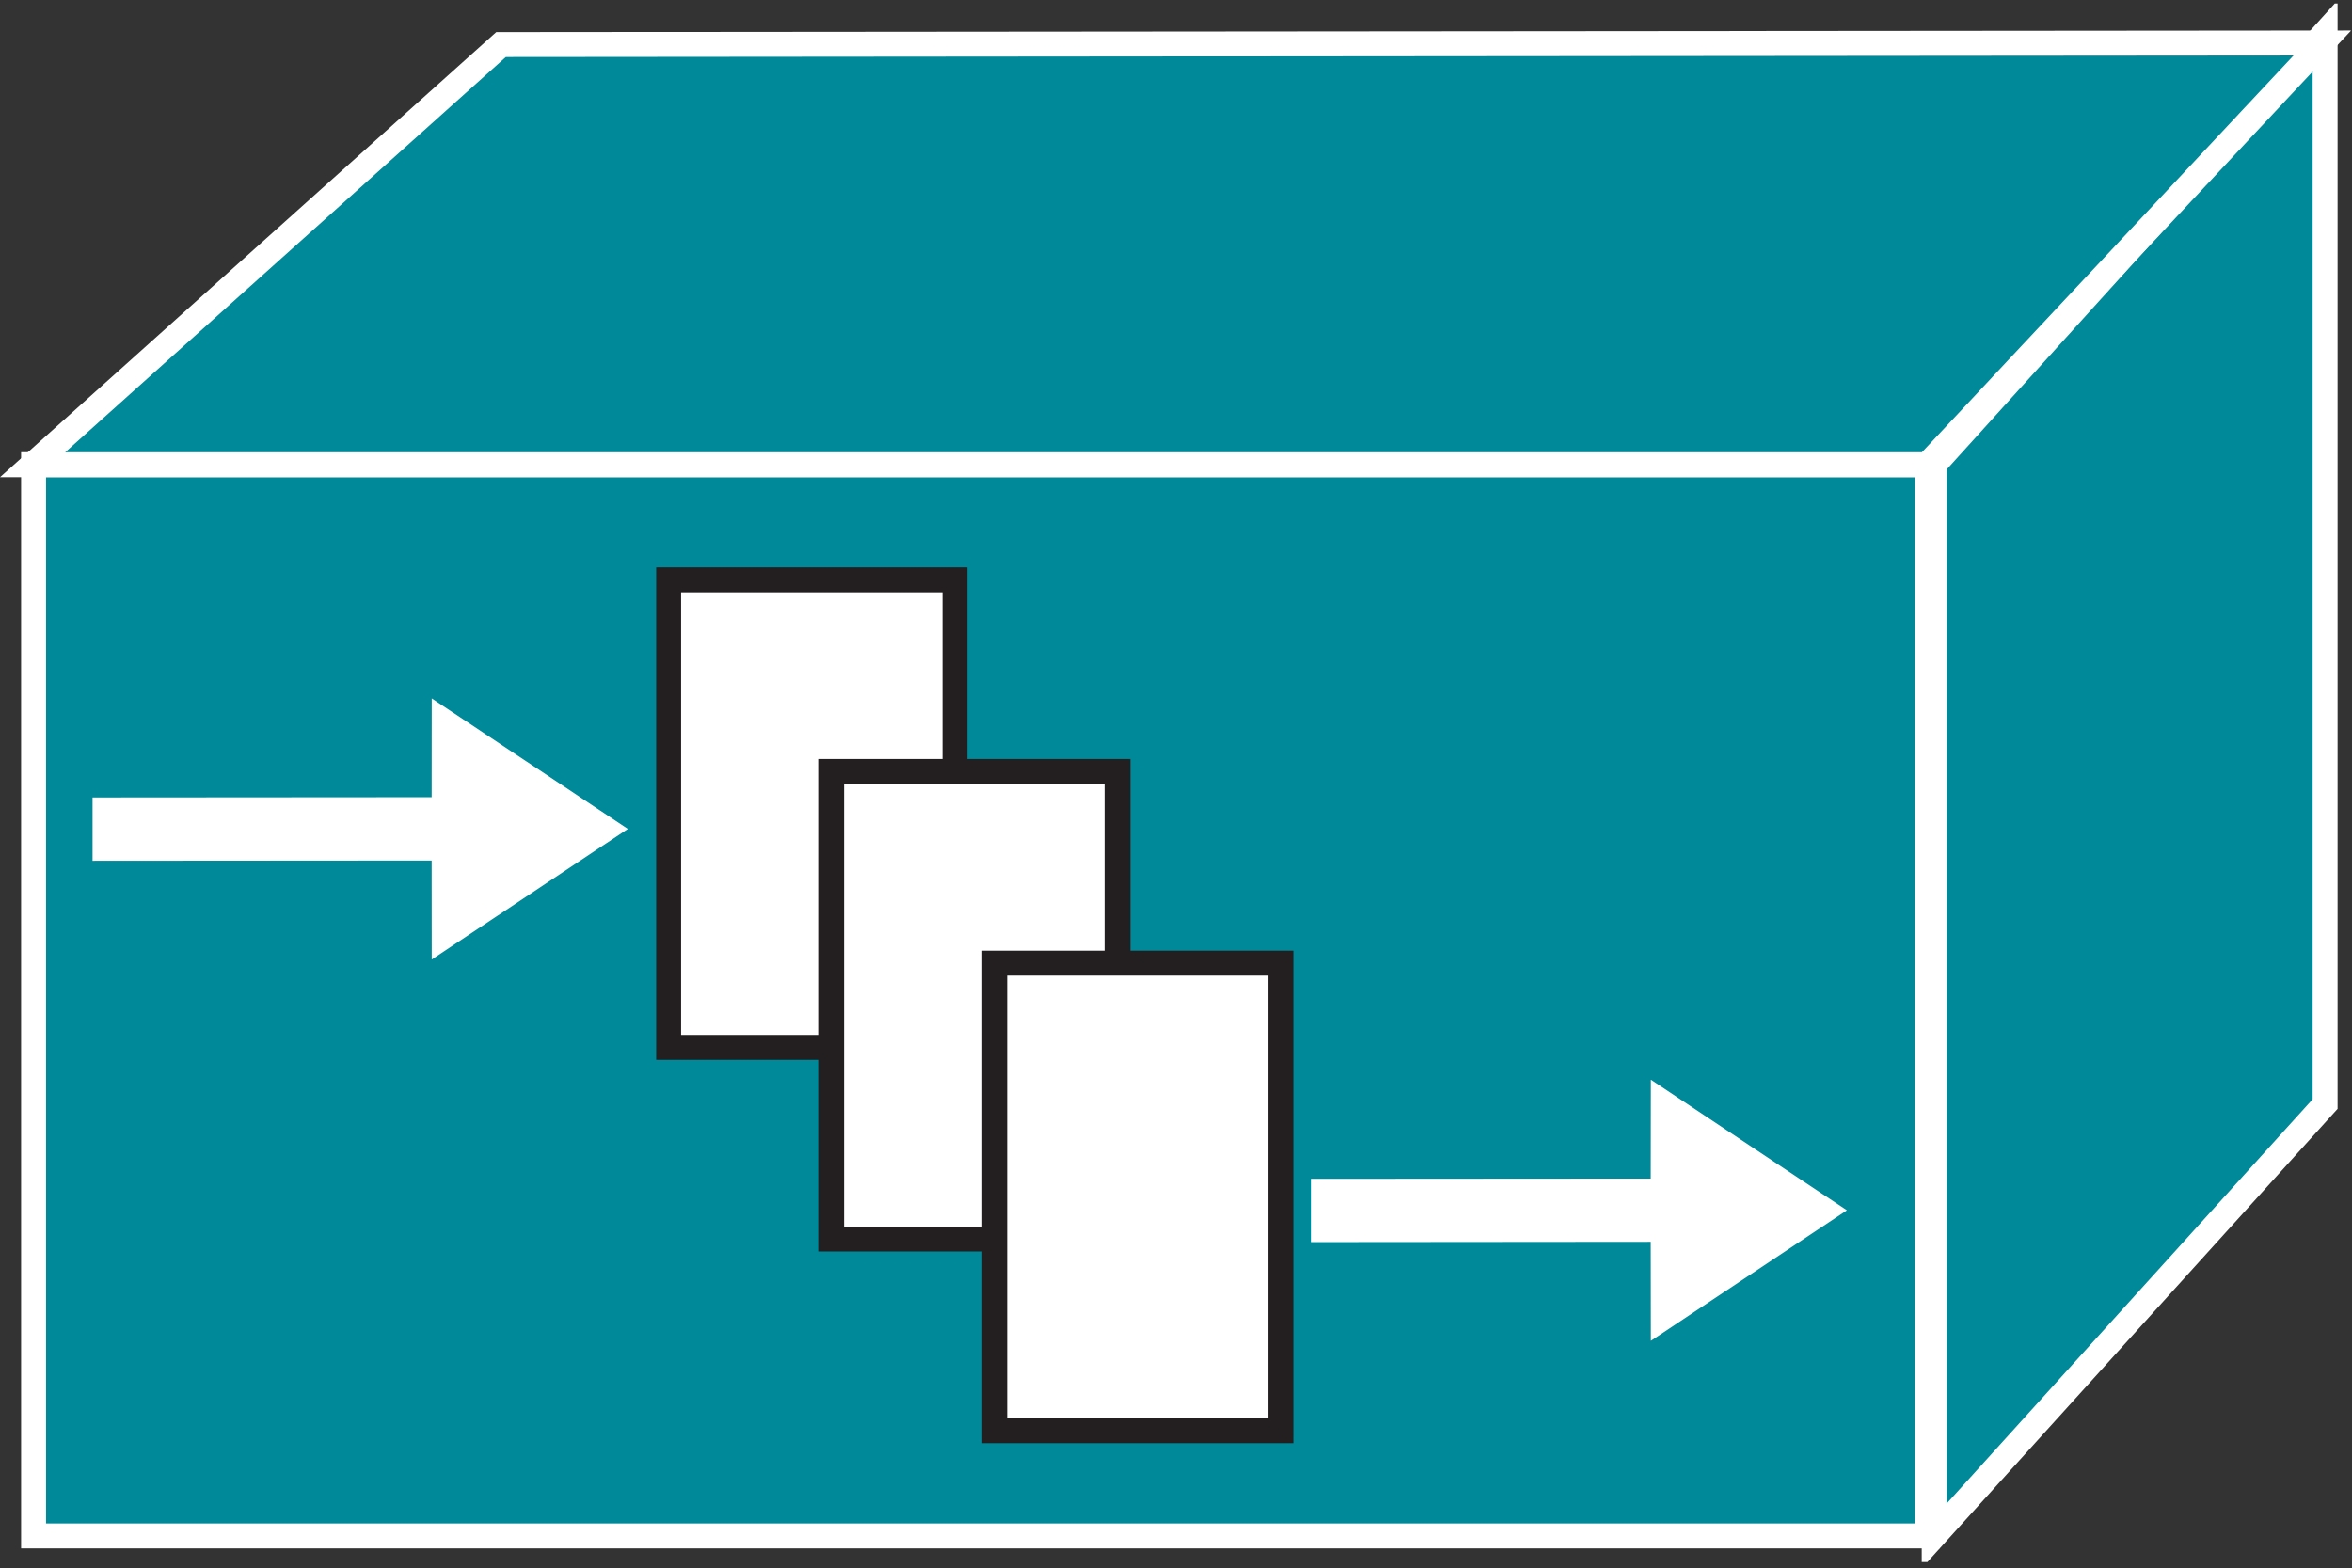 <?xml version="1.0" encoding="UTF-8" standalone="no"?>
<svg
   xmlns:dc="http://purl.org/dc/elements/1.1/"
   xmlns:cc="http://creativecommons.org/ns#"
   xmlns:rdf="http://www.w3.org/1999/02/22-rdf-syntax-ns#"
   xmlns:svg="http://www.w3.org/2000/svg"
   xmlns="http://www.w3.org/2000/svg"
   viewBox="0 0 50.28 33.533"
   height="33.533"
   width="50.28"
   xml:space="preserve"
   id="svg2"
   version="1.1"><rect x="0" y="0" width="50.28" height="33.533" fill="#333333" stroke="none"/><defs
     id="defs6"><clipPath
       id="clipPath20"
       clipPathUnits="userSpaceOnUse"><path
         id="path18"
         d="M 0,1 V 251 H 377 V 1 Z" /></clipPath></defs><g
     transform="matrix(1.333,0,0,-1.333,0,33.533)"
     id="g10"><g
       transform="scale(0.1)"
       id="g12"><g
         id="g14"><g
           clip-path="url(#clipPath20)"
           id="g16"><path
             id="path22"
             style="fill:#008998;fill-opacity:1;fill-rule:nonzero;stroke:none"
             d="m 5.383,5.191 h 303.719 v 171.836 H 5.383 Z" /><path
             id="path24"
             style="fill:none;stroke:#ffffff;stroke-width:4;stroke-linecap:butt;stroke-linejoin:miter;stroke-miterlimit:4;stroke-dasharray:none;stroke-opacity:1"
             d="M 5.383,5.191 V 177.027 H 309.102 V 5.191 Z" /><path
             id="path26"
             style="fill:#008998;fill-opacity:1;fill-rule:nonzero;stroke:none"
             d="M 310.188,5.191 V 177.027 l 62.695,69.278 V 74.469 L 310.188,5.191" /><path
             id="path28"
             style="fill:none;stroke:#ffffff;stroke-width:4;stroke-linecap:butt;stroke-linejoin:miter;stroke-miterlimit:4;stroke-dasharray:none;stroke-opacity:1"
             d="M 310.188,5.191 V 177.027 l 62.695,69.278 V 74.469 Z" /><path
             id="path30"
             style="fill:#008998;fill-opacity:1;fill-rule:nonzero;stroke:none"
             d="M 309.082,177.016 H 5.227 l 75.125,67.394 292.089,0.254 -63.359,-67.648" /><path
             id="path32"
             style="fill:none;stroke:#ffffff;stroke-width:4;stroke-linecap:butt;stroke-linejoin:miter;stroke-miterlimit:4;stroke-dasharray:none;stroke-opacity:1"
             d="M 309.082,177.016 H 5.227 l 75.125,67.394 292.089,0.254 z" /><path
             id="path34"
             style="fill:#ffffff;fill-opacity:1;fill-rule:nonzero;stroke:none"
             d="m 69.227,113.531 -54.383,-0.039 v 10.156 l 54.383,0.04 0.012,15.847 31.446,-20.937 -31.446,-20.946 -0.012,15.879" /><path
             id="path36"
             style="fill:#ffffff;fill-opacity:1;fill-rule:nonzero;stroke:none"
             d="m 264.727,52.367 -54.375,-0.047 v 10.156 l 54.375,0.039 0.019,15.859 31.438,-20.949 -31.438,-20.938 -0.019,15.879" /><path
             id="path38"
             style="fill:#ffffff;fill-opacity:1;fill-rule:nonzero;stroke:none"
             d="m 107.227,83.559 h 45.898 v 75 H 107.227 Z" /><path
             id="path40"
             style="fill:none;stroke:#231f20;stroke-width:4;stroke-linecap:butt;stroke-linejoin:miter;stroke-miterlimit:4;stroke-dasharray:none;stroke-opacity:1"
             d="m 153.125,83.559 h -45.898 v 75 h 45.898 z" /><path
             id="path42"
             style="fill:#ffffff;fill-opacity:1;fill-rule:nonzero;stroke:none"
             d="m 133.359,52.816 h 45.898 v 75 H 133.359 Z" /><path
             id="path44"
             style="fill:none;stroke:#231f20;stroke-width:4;stroke-linecap:butt;stroke-linejoin:miter;stroke-miterlimit:4;stroke-dasharray:none;stroke-opacity:1"
             d="m 179.258,52.816 h -45.899 v 75 h 45.899 z" /><path
             id="path46"
             style="fill:#ffffff;fill-opacity:1;fill-rule:nonzero;stroke:none"
             d="m 159.492,22.066 h 45.898 v 75 H 159.492 Z" /><path
             id="path48"
             style="fill:none;stroke:#231f20;stroke-width:4;stroke-linecap:butt;stroke-linejoin:miter;stroke-miterlimit:4;stroke-dasharray:none;stroke-opacity:1"
             d="m 205.391,22.066 h -45.899 v 75 h 45.899 z" /></g></g></g></g></svg>